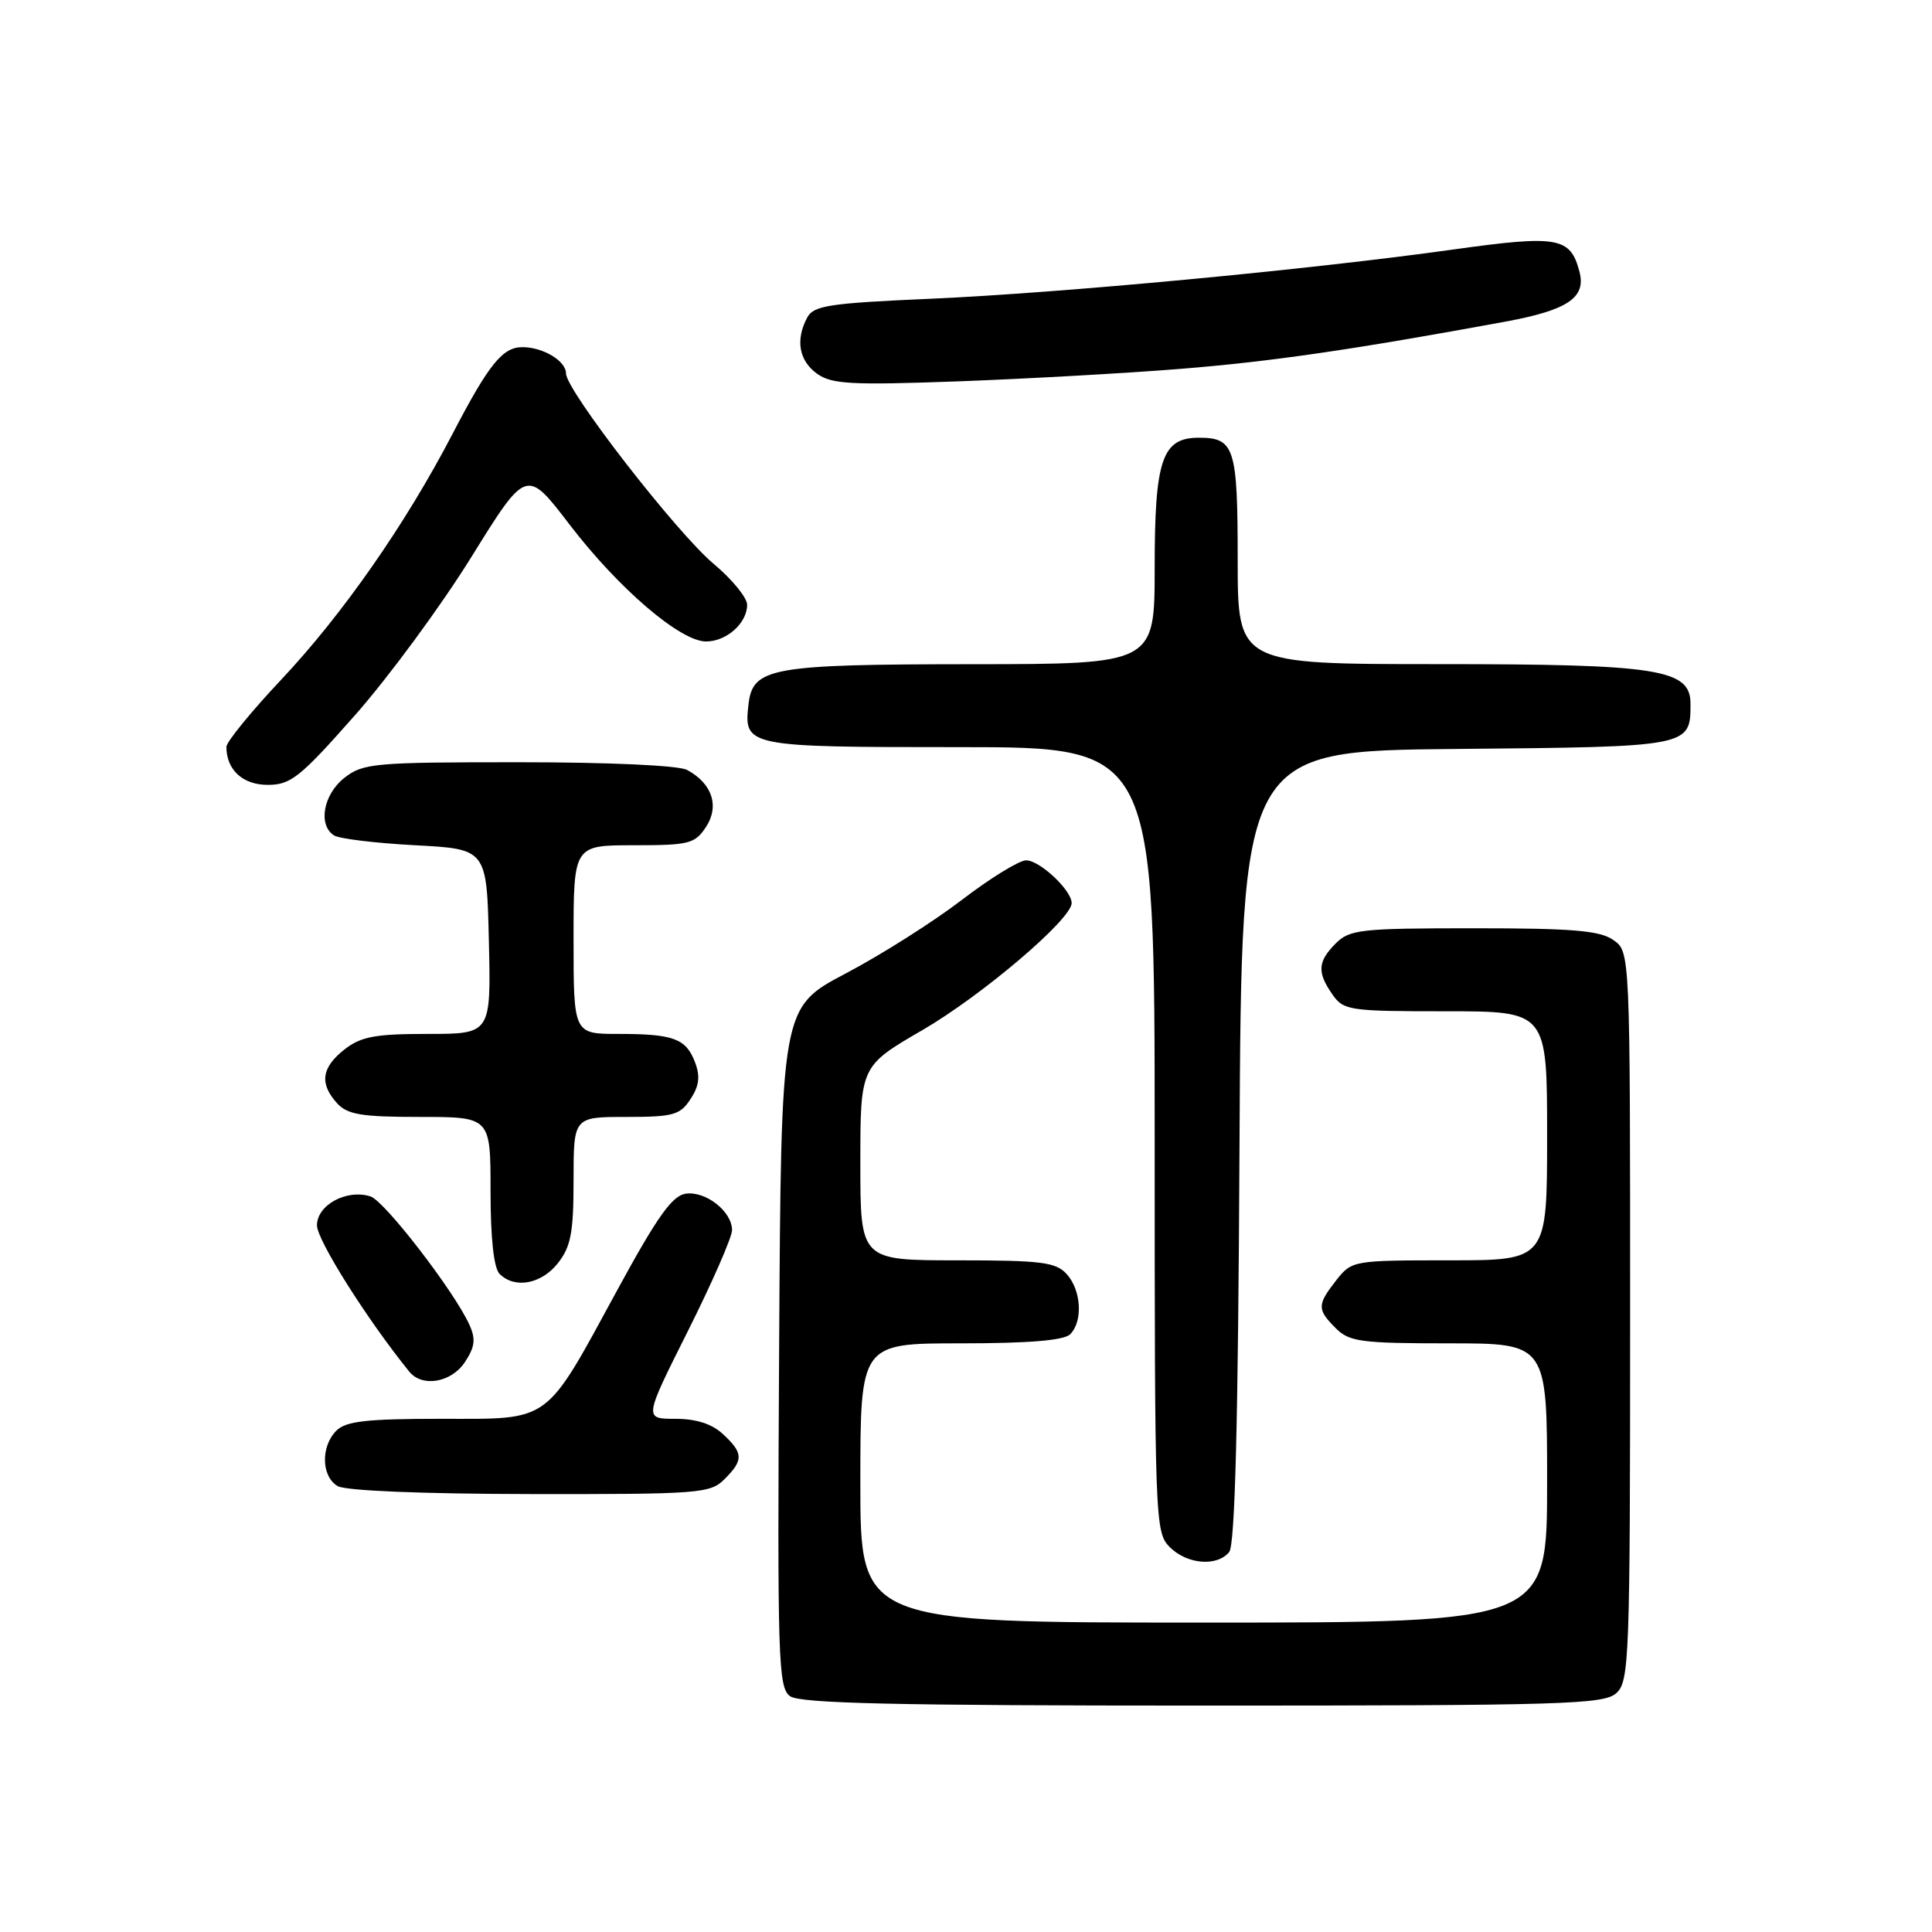 <?xml version="1.0" encoding="UTF-8" standalone="no"?>
<!DOCTYPE svg PUBLIC "-//W3C//DTD SVG 1.1//EN" "http://www.w3.org/Graphics/SVG/1.1/DTD/svg11.dtd" >
<svg xmlns="http://www.w3.org/2000/svg" xmlns:xlink="http://www.w3.org/1999/xlink" version="1.1" viewBox="0 0 256 256">
 <g >
 <path fill="currentColor"
d=" M 214.17 224.35 C 215.89 222.79 216.00 219.91 216.00 174.40 C 216.00 126.11 216.00 126.11 213.78 124.56 C 211.99 123.30 208.39 123.00 195.28 123.00 C 180.33 123.00 178.84 123.16 177.00 125.00 C 174.59 127.41 174.50 128.84 176.56 131.78 C 178.03 133.89 178.80 134.00 191.56 134.00 C 205.00 134.00 205.00 134.00 205.00 150.50 C 205.00 167.00 205.00 167.00 192.07 167.00 C 179.30 167.00 179.12 167.03 177.07 169.63 C 174.51 172.90 174.50 173.50 177.00 176.00 C 178.79 177.79 180.33 178.00 192.00 178.00 C 205.00 178.00 205.00 178.00 205.00 196.50 C 205.00 215.00 205.00 215.00 159.50 215.00 C 114.00 215.00 114.00 215.00 114.00 196.50 C 114.00 178.00 114.00 178.00 127.30 178.00 C 136.31 178.00 140.99 177.61 141.80 176.80 C 143.52 175.08 143.28 170.97 141.35 168.83 C 139.91 167.24 138.02 167.00 126.85 167.00 C 114.00 167.00 114.00 167.00 114.00 154.13 C 114.00 141.27 114.00 141.27 122.23 136.49 C 130.14 131.89 142.00 121.80 142.00 119.66 C 142.00 117.97 137.78 114.00 135.97 114.00 C 135.05 114.00 131.21 116.36 127.44 119.25 C 123.67 122.14 116.74 126.53 112.04 129.00 C 103.50 133.50 103.50 133.50 103.24 178.50 C 103.00 219.92 103.11 223.60 104.68 224.75 C 105.99 225.71 118.55 226.00 159.36 226.00 C 207.26 226.00 212.52 225.84 214.17 224.35 Z  M 162.87 205.66 C 163.65 204.72 164.06 188.58 164.24 151.91 C 164.50 99.50 164.50 99.50 193.00 99.24 C 223.99 98.96 224.00 98.96 224.00 93.26 C 224.00 88.66 219.82 88.00 190.53 88.00 C 164.00 88.00 164.00 88.00 164.00 74.20 C 164.00 59.30 163.59 58.00 158.86 58.00 C 153.98 58.00 153.00 60.87 153.00 75.22 C 153.00 88.00 153.00 88.00 128.75 88.01 C 102.12 88.03 99.74 88.46 99.18 93.33 C 98.53 98.93 98.90 99.00 127.12 99.00 C 153.00 99.00 153.00 99.00 153.00 151.00 C 153.00 201.67 153.05 203.05 155.00 205.00 C 157.29 207.29 161.24 207.62 162.87 205.66 Z  M 96.00 196.00 C 98.54 193.46 98.51 192.55 95.81 190.04 C 94.34 188.67 92.27 188.00 89.47 188.00 C 85.32 188.00 85.32 188.00 91.16 176.35 C 94.37 169.94 97.00 163.93 97.00 163.00 C 97.00 160.53 93.52 157.79 90.86 158.17 C 89.07 158.43 87.09 161.21 81.81 170.91 C 72.07 188.80 73.16 188.00 58.40 188.00 C 48.59 188.00 45.83 188.31 44.57 189.57 C 42.48 191.67 42.57 195.65 44.75 196.92 C 45.80 197.53 55.99 197.95 70.25 197.97 C 92.69 198.00 94.11 197.89 96.00 196.00 Z  M 61.62 180.46 C 62.94 178.44 63.06 177.42 62.18 175.50 C 60.16 171.06 50.95 159.12 49.09 158.53 C 45.94 157.53 42.00 159.66 42.00 162.37 C 42.00 164.31 48.64 174.84 54.23 181.75 C 55.95 183.87 59.83 183.20 61.62 180.46 Z  M 73.93 167.37 C 75.65 165.18 76.00 163.31 76.00 156.37 C 76.00 148.00 76.00 148.00 82.98 148.00 C 89.21 148.00 90.12 147.75 91.50 145.63 C 92.65 143.89 92.80 142.62 92.10 140.77 C 90.90 137.61 89.26 137.00 81.92 137.00 C 76.00 137.00 76.00 137.00 76.00 124.50 C 76.00 112.00 76.00 112.00 83.98 112.00 C 91.32 112.00 92.08 111.81 93.55 109.57 C 95.36 106.80 94.36 103.80 91.04 102.02 C 89.92 101.42 80.71 101.00 68.70 101.00 C 49.55 101.00 48.11 101.13 45.63 103.07 C 42.84 105.27 42.11 109.30 44.25 110.69 C 44.94 111.14 49.77 111.72 55.00 112.00 C 64.50 112.50 64.50 112.50 64.78 124.75 C 65.06 137.00 65.06 137.00 56.67 137.00 C 49.69 137.00 47.83 137.35 45.63 139.07 C 42.60 141.46 42.31 143.58 44.65 146.17 C 46.03 147.69 47.87 148.00 55.65 148.00 C 65.00 148.00 65.00 148.00 65.00 157.80 C 65.00 164.09 65.43 168.03 66.20 168.80 C 68.21 170.81 71.74 170.15 73.93 167.37 Z  M 47.01 94.80 C 51.48 89.75 58.43 80.30 62.45 73.82 C 69.76 62.04 69.76 62.04 75.48 69.52 C 81.98 78.00 90.15 85.00 93.56 85.00 C 96.27 85.00 99.00 82.56 99.00 80.14 C 99.00 79.20 97.01 76.76 94.57 74.72 C 89.66 70.61 75.00 51.72 75.00 49.49 C 75.00 47.83 71.97 46.00 69.22 46.00 C 66.59 46.00 64.77 48.25 59.95 57.52 C 53.73 69.46 45.41 81.40 37.27 90.05 C 33.27 94.30 30.00 98.31 30.00 98.96 C 30.00 102.01 32.17 104.00 35.48 104.00 C 38.52 104.00 39.76 103.01 47.01 94.80 Z  M 156.50 48.87 C 168.54 47.90 179.28 46.33 199.46 42.62 C 207.72 41.10 210.19 39.44 209.29 36.02 C 208.09 31.40 206.46 31.12 192.50 33.07 C 173.42 35.74 140.69 38.82 123.22 39.59 C 109.92 40.17 107.81 40.49 106.97 42.06 C 105.38 45.02 105.86 47.78 108.25 49.51 C 110.20 50.91 112.74 51.05 127.00 50.53 C 136.07 50.19 149.35 49.45 156.50 48.87 Z "/>
</g>
</svg>